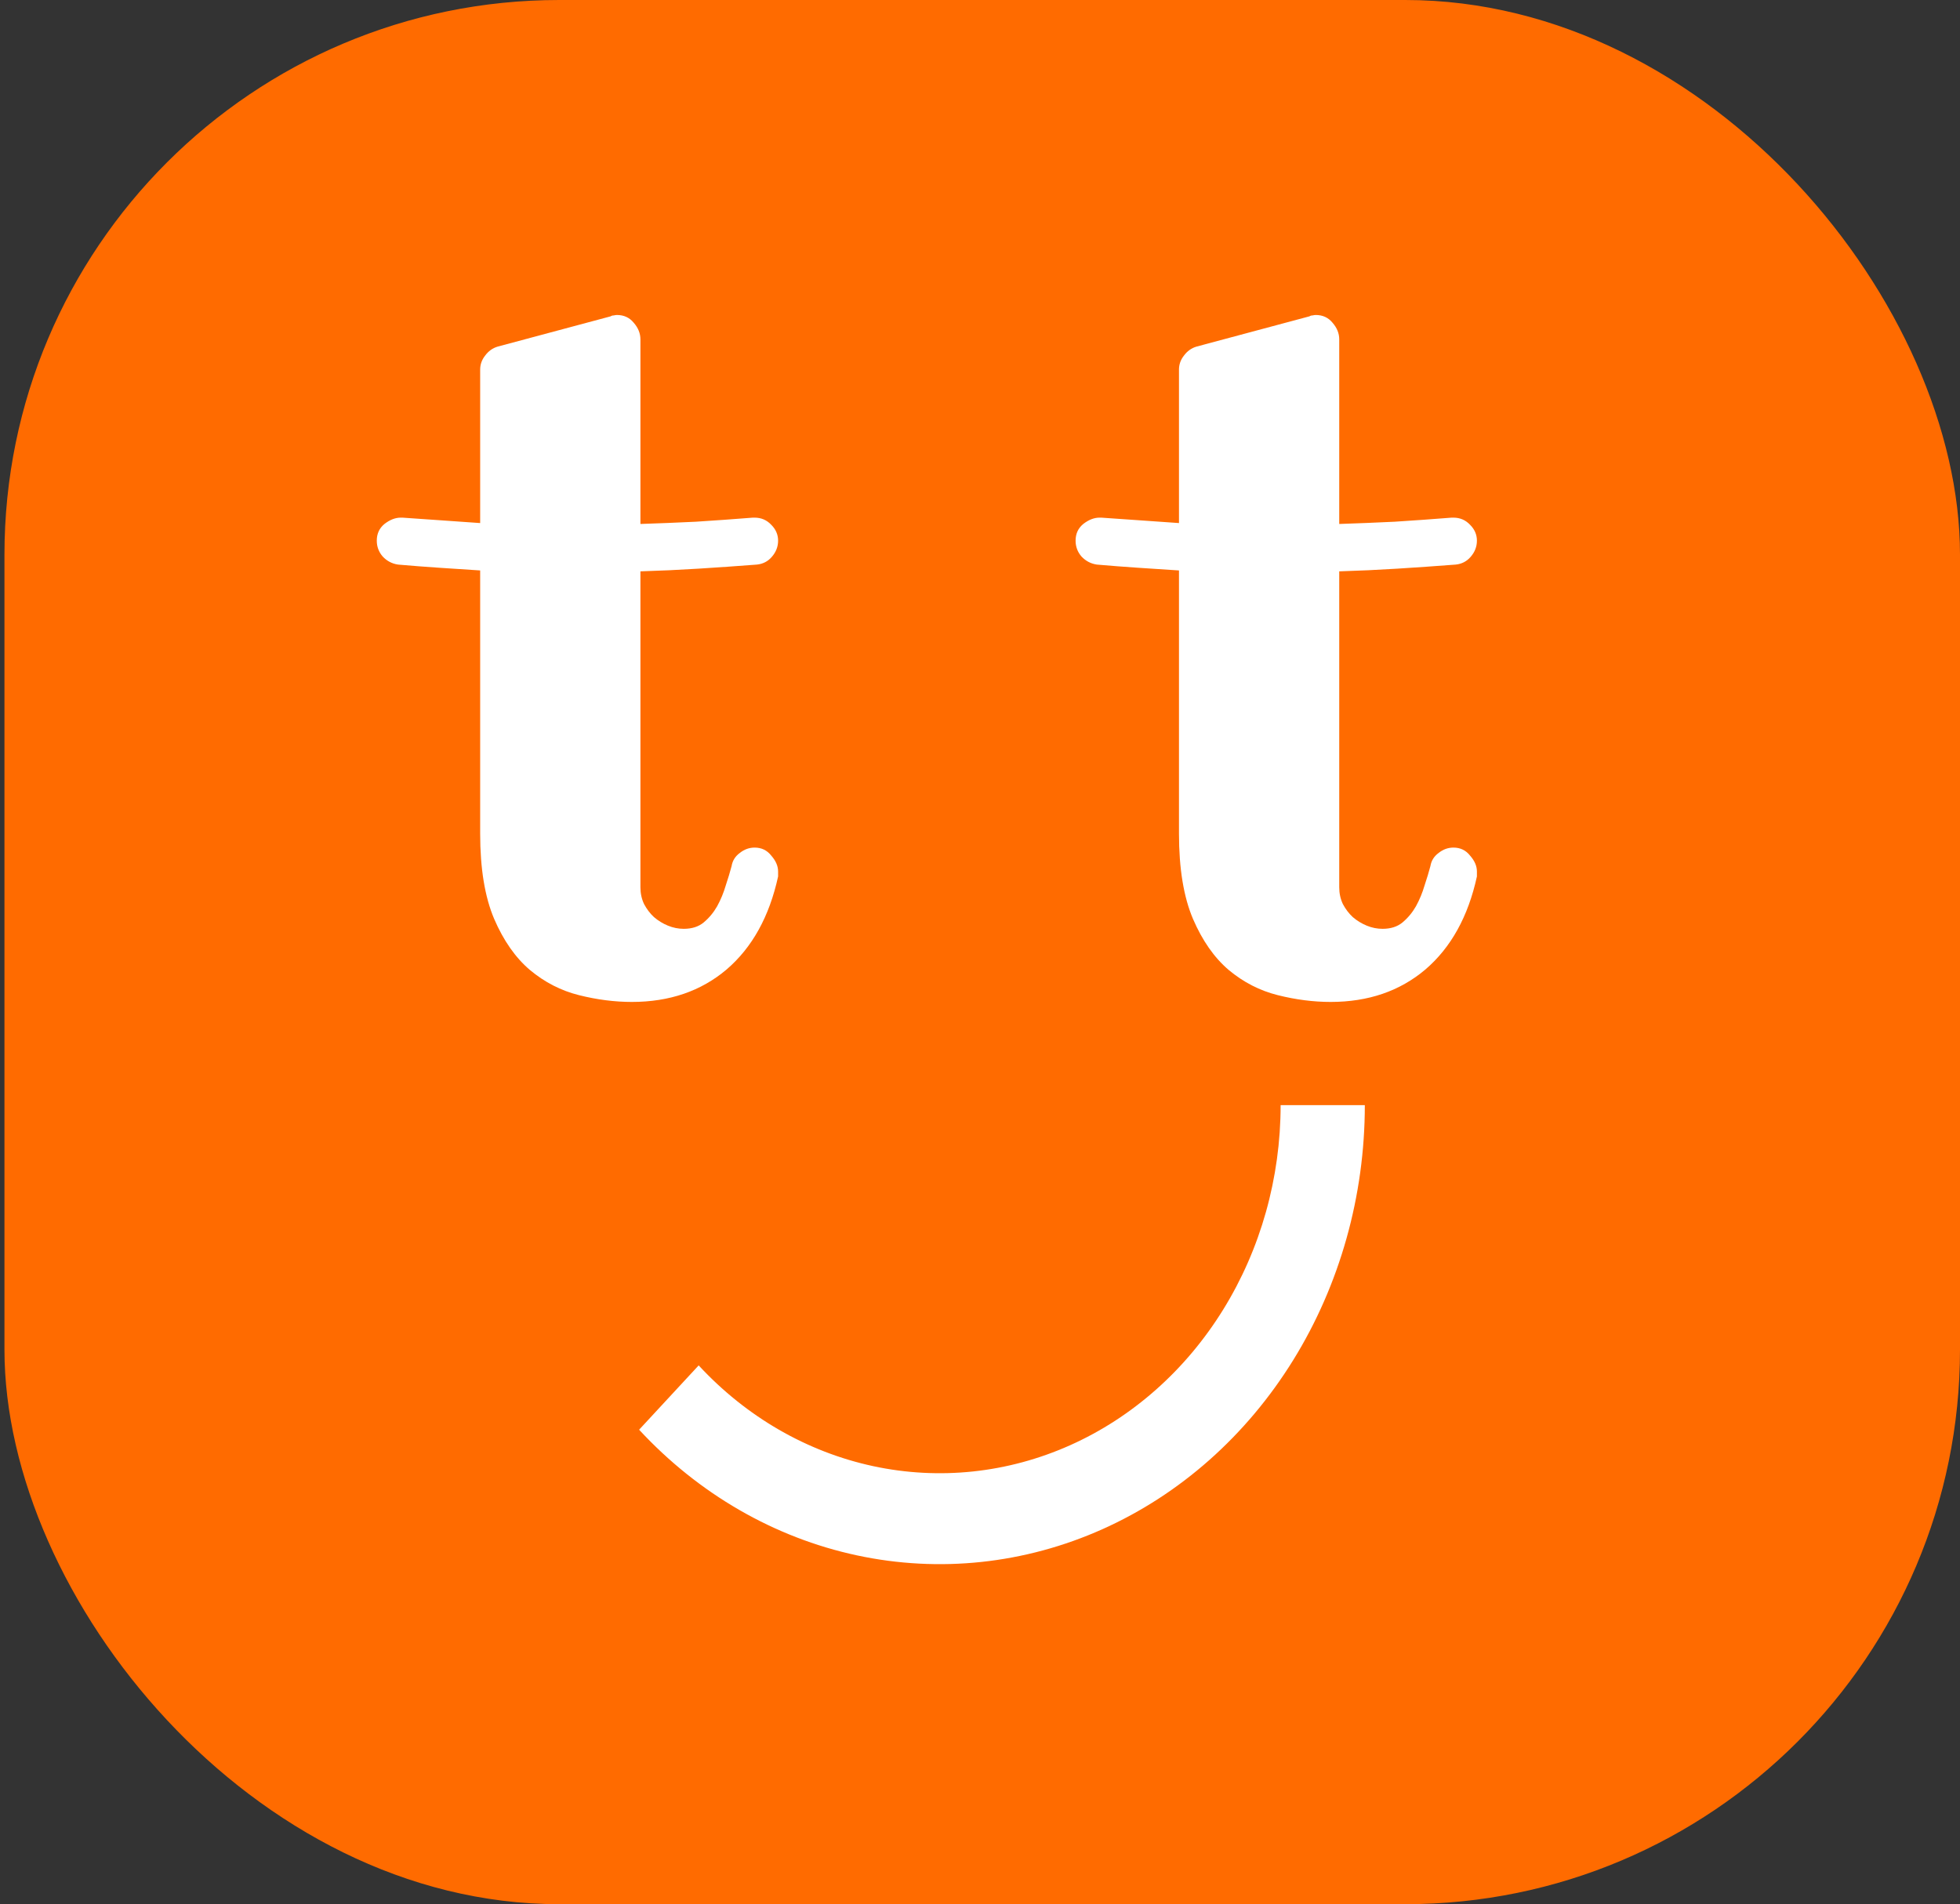 <svg width="106" height="103" viewBox="0 0 106 103" fill="none" xmlns="http://www.w3.org/2000/svg">
<rect x="0" y="0" width="106" height="103" fill="#333333" stroke="none"/>
<rect x="0.241" width="105.759" height="103" rx="30" fill="#FF6B00"/>
<path d="M42.081 29.245C42.081 29.571 41.967 29.864 41.739 30.124C41.528 30.368 41.259 30.506 40.934 30.539C39.876 30.62 38.826 30.694 37.784 30.759C36.743 30.824 35.693 30.873 34.635 30.905V47.995C34.635 48.321 34.7 48.622 34.83 48.898C34.977 49.175 35.156 49.411 35.367 49.606C35.595 49.802 35.847 49.956 36.124 50.07C36.401 50.184 36.686 50.241 36.979 50.241C37.418 50.241 37.776 50.127 38.053 49.899C38.346 49.655 38.59 49.362 38.785 49.02C38.981 48.662 39.135 48.288 39.249 47.898C39.379 47.507 39.485 47.157 39.566 46.848C39.615 46.555 39.762 46.319 40.006 46.14C40.25 45.944 40.519 45.847 40.812 45.847C41.186 45.847 41.487 45.993 41.715 46.286C41.959 46.563 42.081 46.848 42.081 47.141V47.409C41.609 49.574 40.681 51.25 39.298 52.438C37.914 53.61 36.206 54.196 34.171 54.196C33.243 54.196 32.291 54.074 31.315 53.83C30.338 53.586 29.451 53.13 28.654 52.463C27.872 51.796 27.229 50.876 26.725 49.704C26.22 48.516 25.968 46.978 25.968 45.09V30.856C25.235 30.808 24.495 30.759 23.746 30.71C23.014 30.661 22.273 30.604 21.525 30.539C21.199 30.49 20.922 30.344 20.695 30.1C20.483 29.855 20.377 29.571 20.377 29.245C20.377 28.871 20.515 28.57 20.792 28.342C21.085 28.114 21.378 28 21.671 28H21.769C22.485 28.049 23.185 28.098 23.868 28.146C24.568 28.195 25.268 28.244 25.968 28.293V19.992C25.968 19.715 26.057 19.463 26.236 19.235C26.416 18.991 26.643 18.828 26.92 18.747L33.024 17.111C33.072 17.079 33.129 17.062 33.194 17.062C33.26 17.046 33.316 17.038 33.365 17.038C33.74 17.038 34.041 17.176 34.269 17.453C34.513 17.73 34.635 18.031 34.635 18.356V28.342C35.628 28.309 36.629 28.269 37.638 28.22C38.663 28.155 39.689 28.081 40.714 28H40.812C41.17 28 41.471 28.13 41.715 28.391C41.959 28.635 42.081 28.92 42.081 29.245ZM79.874 29.245C79.874 29.571 79.76 29.864 79.532 30.124C79.321 30.368 79.052 30.506 78.727 30.539C77.669 30.62 76.619 30.694 75.577 30.759C74.536 30.824 73.486 30.873 72.428 30.905V47.995C72.428 48.321 72.493 48.622 72.623 48.898C72.77 49.175 72.949 49.411 73.16 49.606C73.388 49.802 73.64 49.956 73.917 50.07C74.194 50.184 74.479 50.241 74.772 50.241C75.211 50.241 75.569 50.127 75.846 49.899C76.139 49.655 76.383 49.362 76.578 49.02C76.774 48.662 76.928 48.288 77.042 47.898C77.172 47.507 77.278 47.157 77.359 46.848C77.408 46.555 77.555 46.319 77.799 46.14C78.043 45.944 78.312 45.847 78.605 45.847C78.979 45.847 79.28 45.993 79.508 46.286C79.752 46.563 79.874 46.848 79.874 47.141V47.409C79.402 49.574 78.474 51.25 77.091 52.438C75.707 53.61 73.999 54.196 71.964 54.196C71.036 54.196 70.084 54.074 69.108 53.83C68.131 53.586 67.244 53.13 66.446 52.463C65.665 51.796 65.022 50.876 64.518 49.704C64.013 48.516 63.761 46.978 63.761 45.09V30.856C63.029 30.808 62.288 30.759 61.539 30.71C60.807 30.661 60.066 30.604 59.318 30.539C58.992 30.49 58.715 30.344 58.487 30.1C58.276 29.855 58.17 29.571 58.17 29.245C58.17 28.871 58.308 28.57 58.585 28.342C58.878 28.114 59.171 28 59.464 28H59.562C60.278 28.049 60.978 28.098 61.661 28.146C62.361 28.195 63.061 28.244 63.761 28.293V19.992C63.761 19.715 63.85 19.463 64.029 19.235C64.209 18.991 64.436 18.828 64.713 18.747L70.817 17.111C70.865 17.079 70.922 17.062 70.987 17.062C71.052 17.046 71.109 17.038 71.158 17.038C71.533 17.038 71.834 17.176 72.062 17.453C72.306 17.73 72.428 18.031 72.428 18.356V28.342C73.421 28.309 74.422 28.269 75.431 28.22C76.456 28.155 77.482 28.081 78.507 28H78.605C78.963 28 79.264 28.13 79.508 28.391C79.752 28.635 79.874 28.92 79.874 29.245Z" fill="white"/>
<path d="M73.812 59.777C73.812 64.688 72.464 69.489 69.938 73.572C67.412 77.655 63.821 80.838 59.62 82.717C55.419 84.596 50.796 85.088 46.336 84.13C41.876 83.172 37.78 80.807 34.564 77.335L37.785 73.856C40.363 76.641 43.648 78.537 47.225 79.306C50.801 80.074 54.508 79.68 57.877 78.173C61.246 76.666 64.125 74.114 66.151 70.839C68.177 67.565 69.258 63.715 69.258 59.777H73.812Z" fill="white"/>
</svg>
